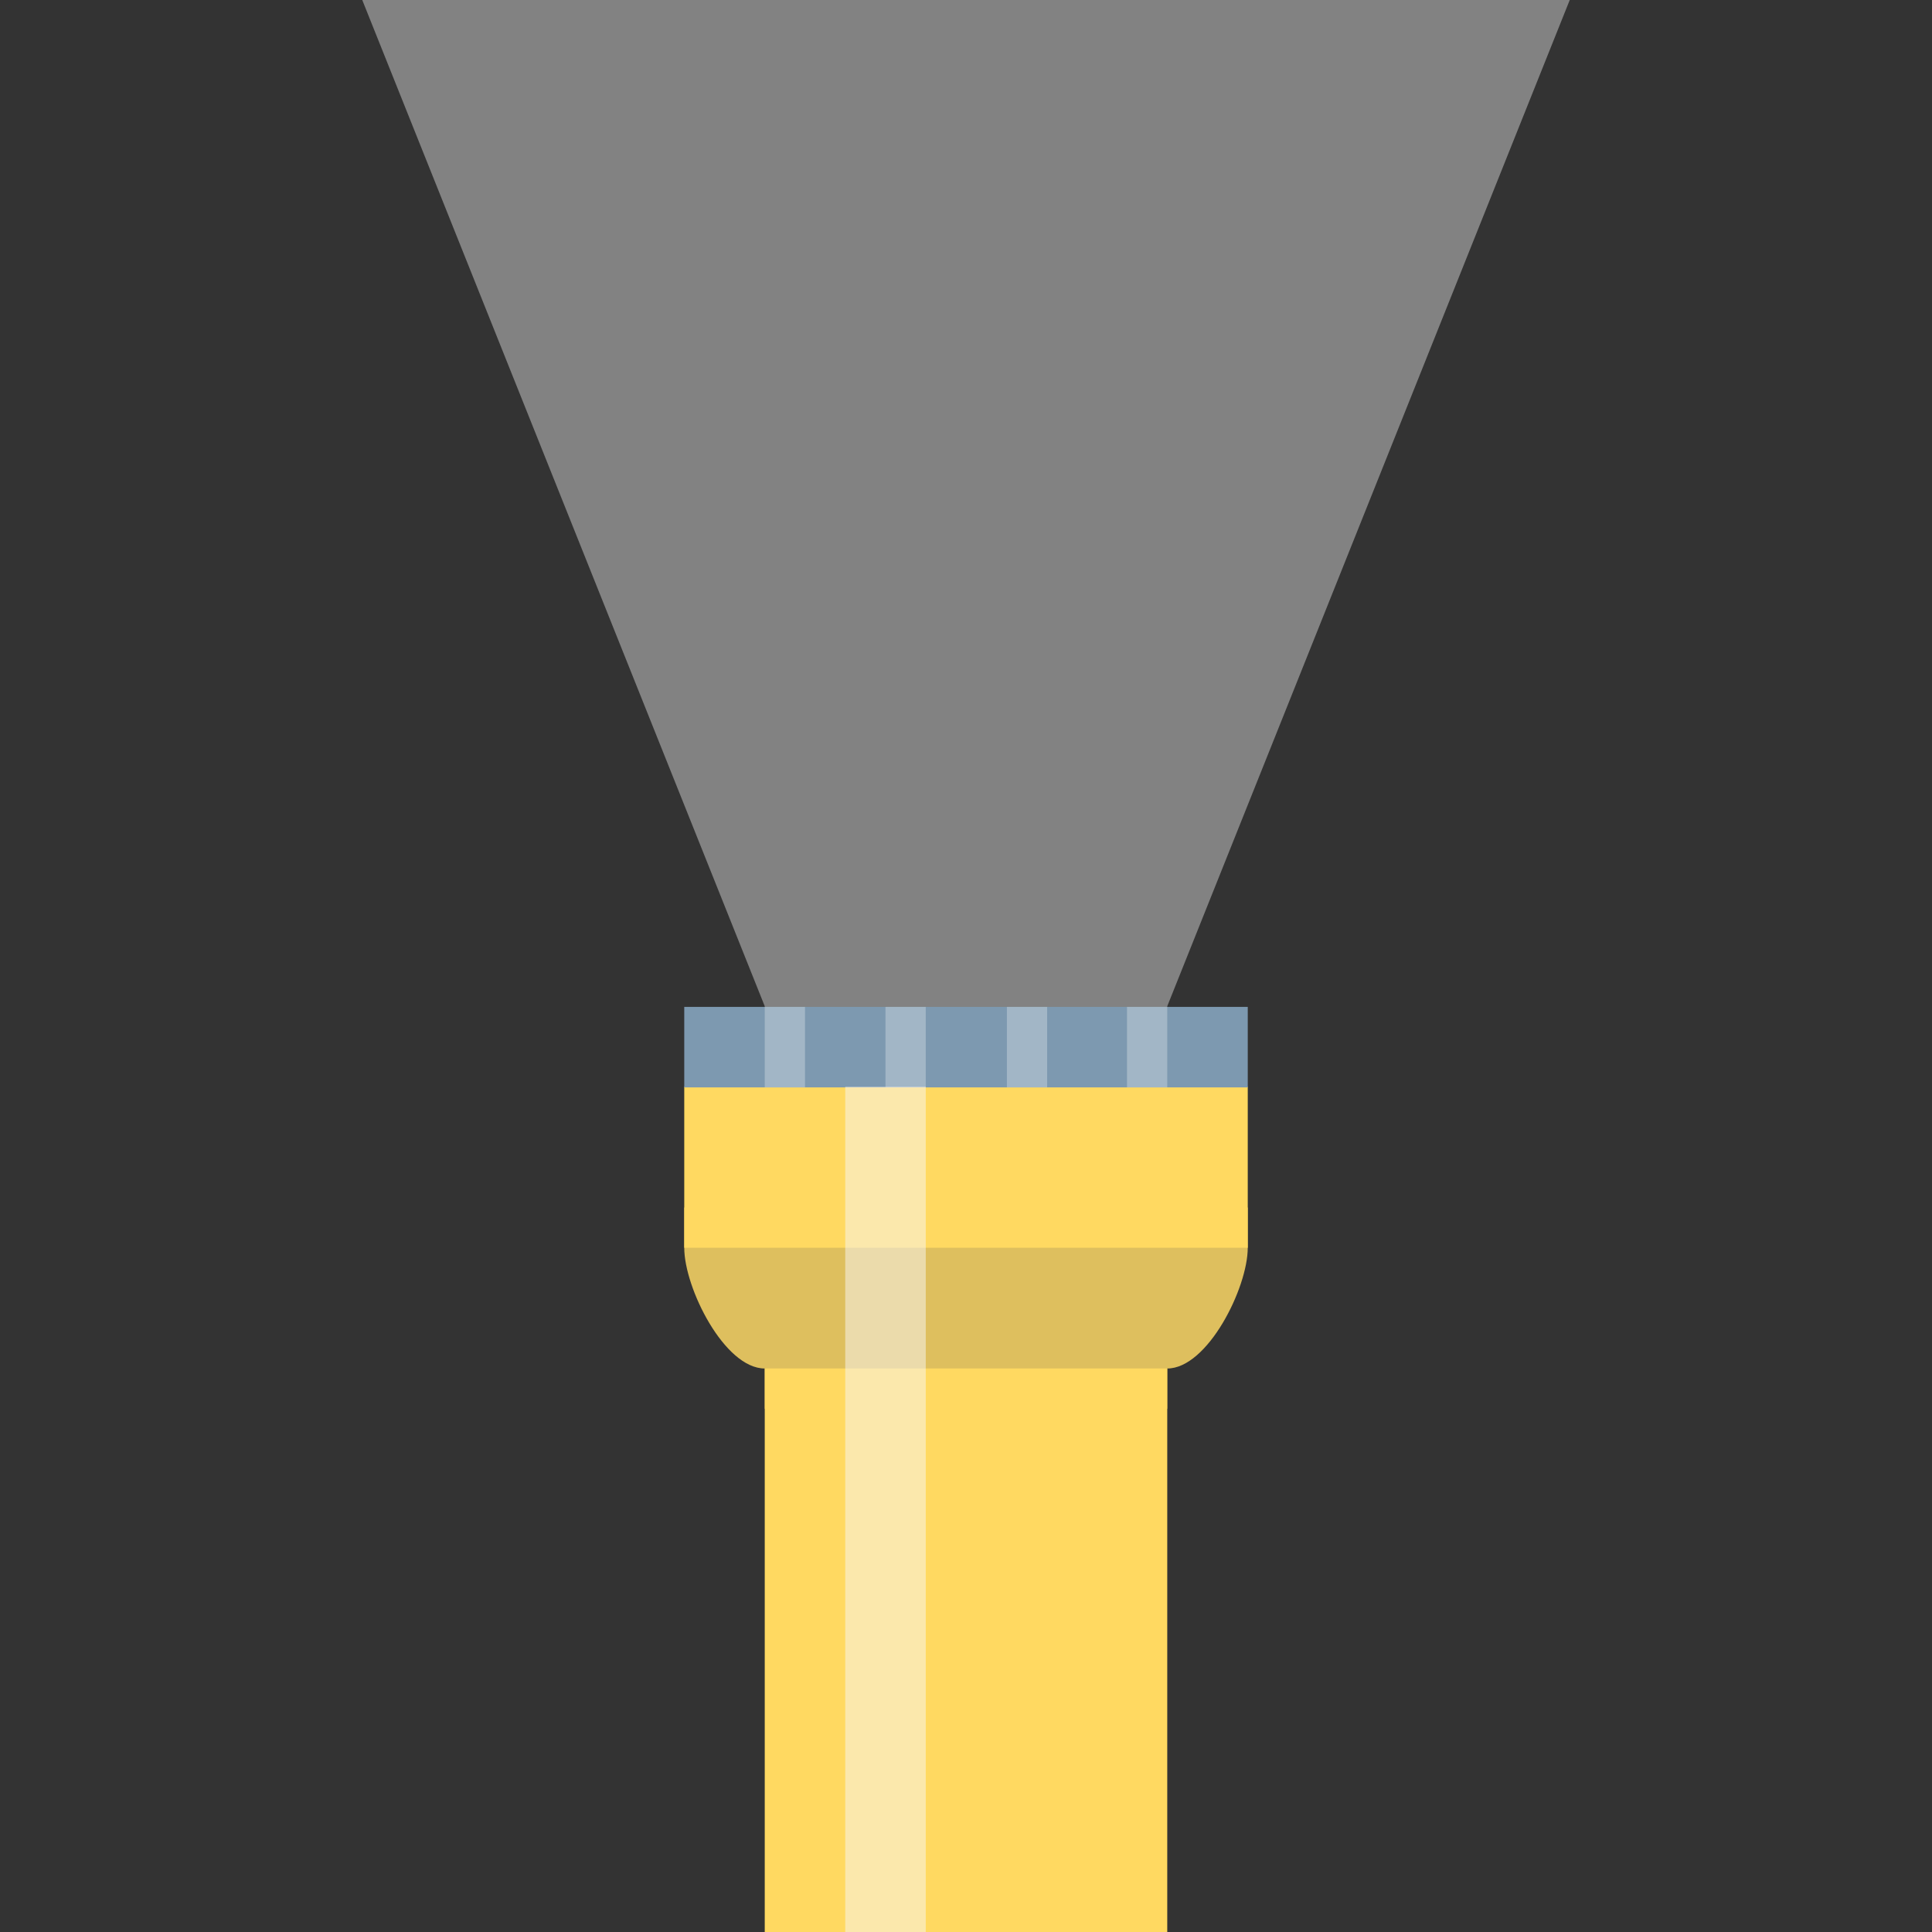 <!-- color: #e75f54 -->
<svg xmlns="http://www.w3.org/2000/svg" width="48" height="48" viewBox="0 0 48 48">
 <rect x="0" y="0" width="48" height="48" fill="#333333" stroke="none"/>
 <g>
  <g>
   <path d="m 9,0 10,25 0,1 10,0 0,-1 L 39,0 C 35,0 11,0 9,0 z" fill="#f8f8f8" fill-opacity="0.4"/>
   <path d="m 17,30 14,0 0,1 c 0,1 -1,3 -2,3 l 0,1 -10,0 0,-1 c -1,0 -2,-2 -2,-3 z m 0,0" fill="#debf5e"/>
   <path d="m 19,34 0,14 c 1,0 3.277,0 5,0 1.723,0 4,0 5,0 l 0,-14 z" fill="#ffd961"/>
   <path d="m 17,27 14,0 0,4 -14,0 z m 0,0" fill="#ffd961"/>
   <path d="m 17,25.016 14,0 0,2 -14,0 z m 0,0" fill="#7d99b0"/>
   <path d="m 21,27 0,21 c 1,0 1,0 2,0 l 0,-21 z" fill="#f8f8f8" fill-opacity="0.502"/>
   <path d="m 19,25.016 1,0 0,2 -1,0 z m 0,0" fill="#f8f8f8" fill-opacity="0.302"/>
   <path d="m 28,25.016 1,0 0,2 -1,0 z m 0,0" fill="#f8f8f8" fill-opacity="0.302"/>
   <path d="m 25.016,25.016 1,0 0,2 -1,0 z m 0,0" fill="#f8f8f8" fill-opacity="0.302"/>
   <path d="m 22,25.016 1,0 0,2 -1,0 z m 0,0" fill="#f8f8f8" fill-opacity="0.302"/>
  </g>
 </g>
</svg>
